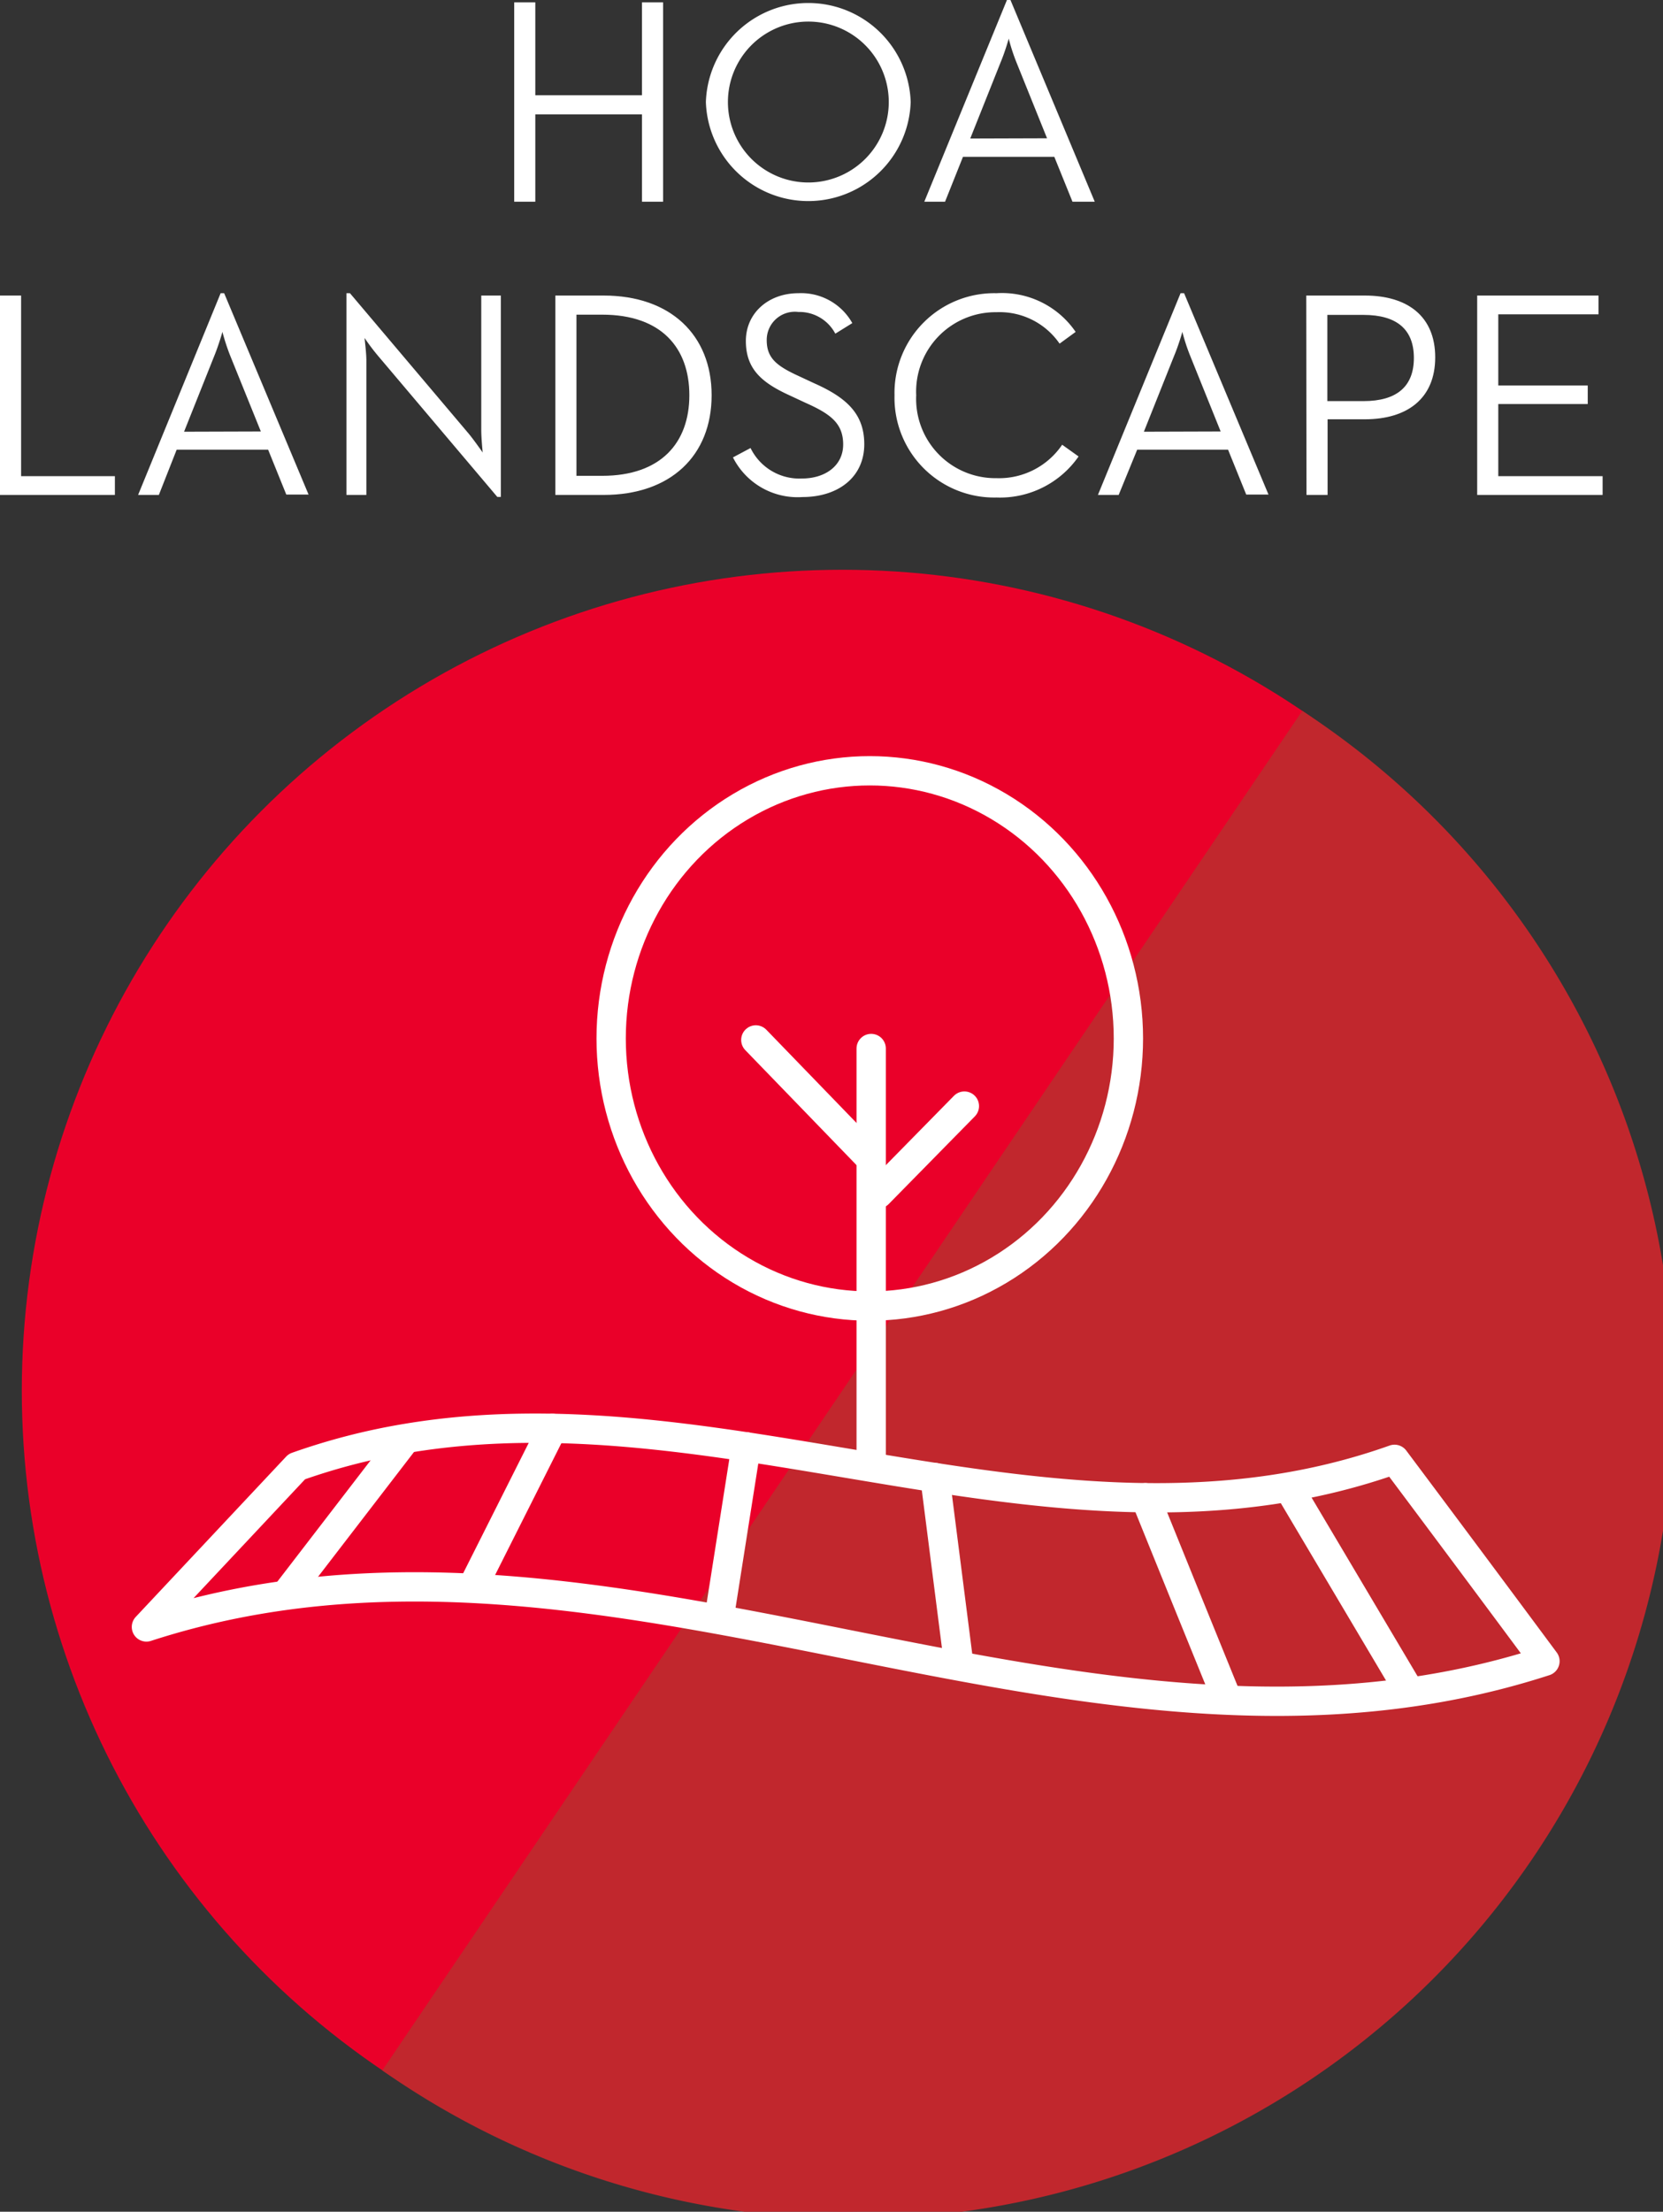 <svg id="Layer_1" data-name="Layer 1" xmlns="http://www.w3.org/2000/svg" viewBox="0 0 141.85 188.58"><rect x="0" y="0" width="141.85" height="188.58" fill="#333333" stroke="none"/><defs><style>.cls-1{fill:#fff;}.cls-2{fill:#ea0029;}.cls-3{fill:#c1272d;}.cls-4{fill:none;stroke:#fff;stroke-linecap:round;stroke-linejoin:round;stroke-width:2.5px;}</style></defs><path class="cls-1" d="M43.86.2h1.8V8.12h9.1V.2h1.8v17h-1.8V9.75h-9.1V17.2h-1.8Z"/><path class="cls-1" d="M60.21,8.7a8.74,8.74,0,0,1,17.47,0,8.74,8.74,0,0,1-17.47,0Zm15.6,0a6.86,6.86,0,1,0-13.72,0,6.86,6.86,0,1,0,13.72,0Z"/><path class="cls-1" d="M85.89,0h.3L93.38,17.2h-1.9l-1.55-3.83H82.14L80.61,17.2H78.84Zm3.42,11.79-2.62-6.5a16.33,16.33,0,0,1-.65-2c0,.05-.35,1.22-.68,2l-2.6,6.52Z"/><path class="cls-1" d="M0,25.2H1.8V40.6h8v1.6H0Z"/><path class="cls-1" d="M18.82,25h.3l7.2,17.17h-1.9l-1.55-3.83h-7.8L13.55,42.2H11.78Zm3.43,11.79-2.63-6.5a18.41,18.41,0,0,1-.65-2c0,.05-.35,1.22-.67,2l-2.6,6.52Z"/><path class="cls-1" d="M32.27,30.37a17.61,17.61,0,0,1-1.17-1.55c0,.13.15,1.23.15,1.9V42.2h-1.7V25h.3L40,37c.45.55,1.1,1.48,1.17,1.58,0-.05-.12-1.2-.12-1.93V25.2h1.67V42.37h-.3Z"/><path class="cls-1" d="M47.37,25.2H51.5c5.67,0,9.2,3.35,9.2,8.5s-3.5,8.5-9.2,8.5H47.37Zm4,15.37c5,0,7.43-2.82,7.43-6.87s-2.4-6.87-7.43-6.87h-2.2V40.57Z"/><path class="cls-1" d="M62.52,39l1.5-.8A4.63,4.63,0,0,0,68.4,40.8c2,0,3.52-1.1,3.52-2.9s-1.07-2.6-3.2-3.55l-1.35-.63c-2.42-1.1-3.75-2.27-3.75-4.65S65.55,25,68.1,25a5,5,0,0,1,4.6,2.55l-1.45.9A3.46,3.46,0,0,0,68.1,26.6,2.4,2.4,0,0,0,65.4,29c0,1.5.8,2.18,2.7,3.05l1.35.63c2.82,1.25,4.27,2.65,4.27,5.2,0,2.8-2.22,4.5-5.27,4.5A6.17,6.17,0,0,1,62.52,39Z"/><path class="cls-1" d="M76.3,33.7A8.51,8.51,0,0,1,85,25a7.61,7.61,0,0,1,6.75,3.3l-1.37,1A6.21,6.21,0,0,0,85,26.62a6.77,6.77,0,0,0-6.85,7.08A6.76,6.76,0,0,0,85,40.77a6.5,6.5,0,0,0,5.6-2.85l1.4,1a8.16,8.16,0,0,1-7,3.5A8.51,8.51,0,0,1,76.3,33.7Z"/><path class="cls-1" d="M100.7,25h.3l7.2,17.17h-1.9l-1.55-3.83H97L95.42,42.2H93.65Zm3.42,11.79-2.62-6.5a16.33,16.33,0,0,1-.65-2c0,.05-.35,1.22-.68,2l-2.6,6.52Z"/><path class="cls-1" d="M111.42,25.2h5c3.62,0,6,1.75,6,5.27s-2.4,5.28-6,5.28h-3.18V42.2h-1.8Zm4.88,9c2.85,0,4.3-1.25,4.3-3.68s-1.45-3.67-4.3-3.67h-3.08v7.35Z"/><path class="cls-1" d="M126,25.2h10.35v1.6h-8.55v6.07h7.63v1.58h-7.63V40.6h8.9v1.6H126Z"/><circle class="cls-2" cx="71.85" cy="118.57" r="69.99"/><path class="cls-3" d="M111.08,60.61,32.61,176.53A70,70,0,1,0,111.08,60.61Z"/><line class="cls-4" x1="74.31" y1="89.4" x2="74.31" y2="125"/><line class="cls-4" x1="64.47" y1="88.67" x2="74.08" y2="98.6"/><line class="cls-4" x1="74.91" y1="101.79" x2="82.26" y2="94.31"/><ellipse class="cls-4" cx="74.19" cy="88.54" rx="22.06" ry="22.82"/><path class="cls-4" d="M131.78,141.64C92,154.54,52.25,125.82,12.49,138.72l12.83-13.67a54.75,54.75,0,0,1,9.29-2.4c28.11-4.74,56.23,11.78,84.34,1.78Q125.37,133,131.78,141.64Z"/><path class="cls-4" d="M24.6,135.68l10-13"/><path class="cls-4" d="M120,143.83l-10.09-17"/><path class="cls-4" d="M40.44,135.07q3.35-6.65,6.68-13.28"/><path class="cls-4" d="M104.52,144.51q-3.42-8.4-6.82-16.81"/><path class="cls-4" d="M61.38,137.7q1.13-7.17,2.26-14.34"/><path class="cls-4" d="M81.75,141.64q-1-7.83-2-15.66"/></svg>